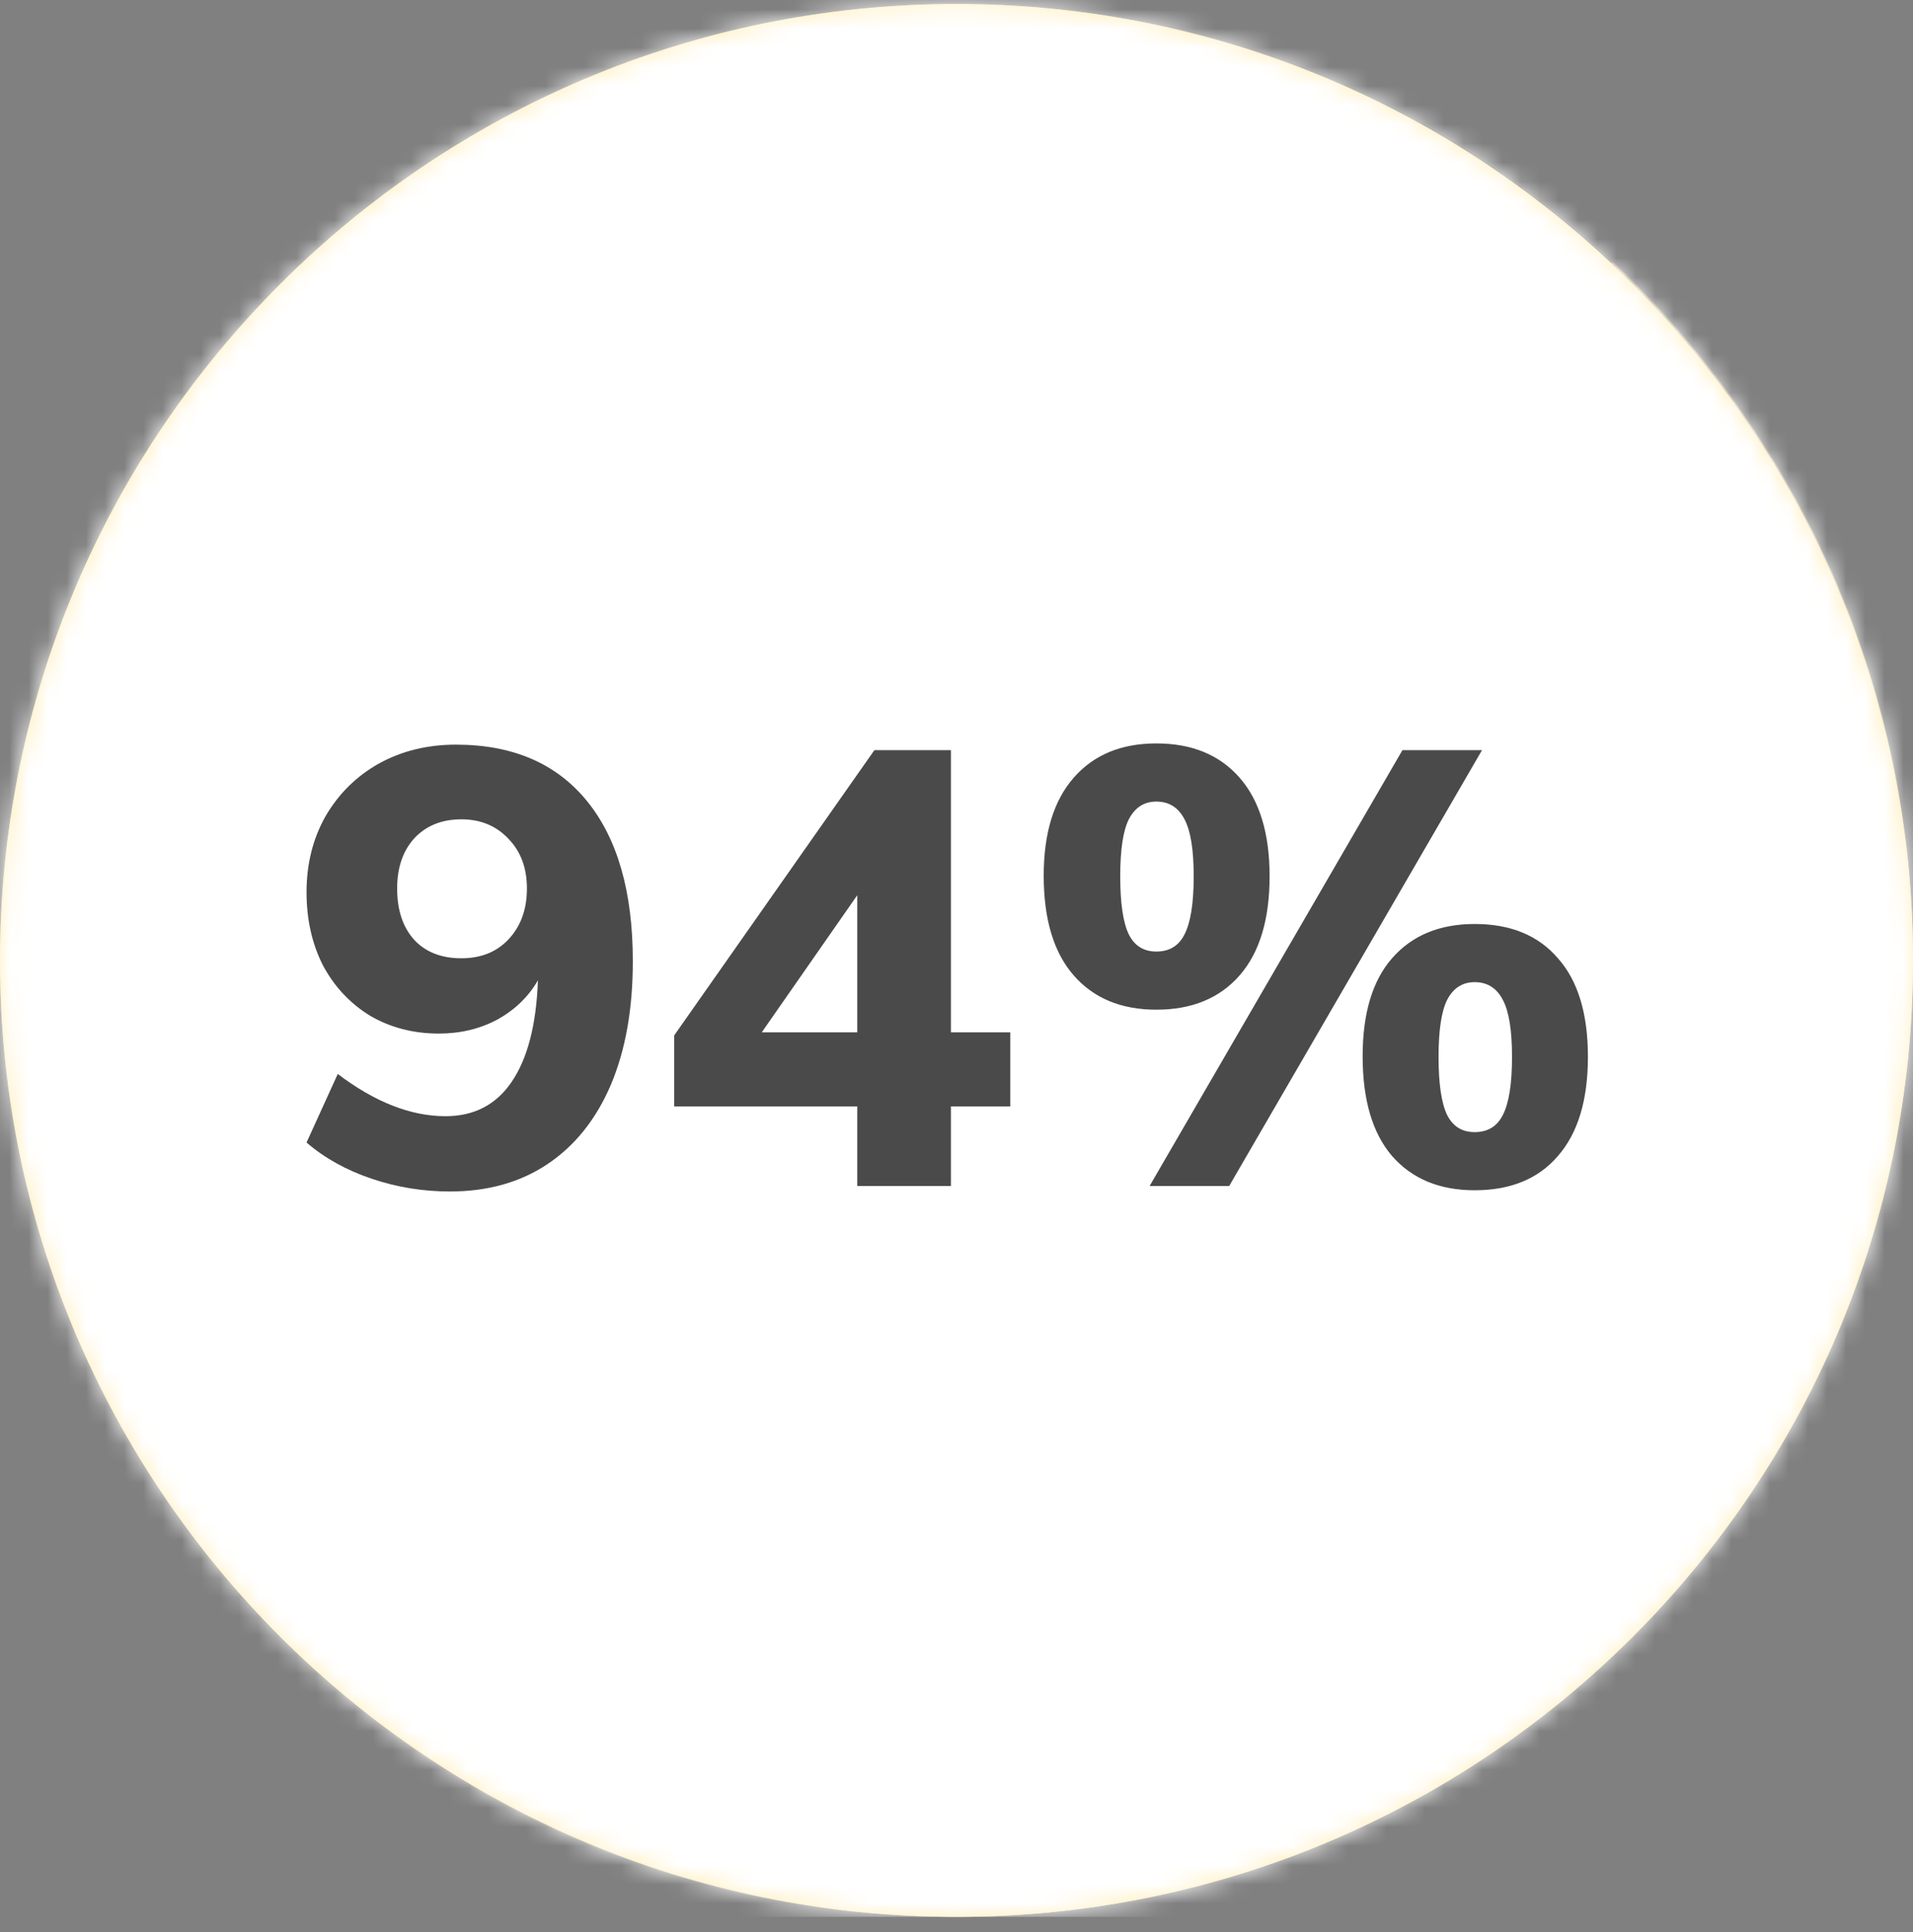 <svg width="100" height="101" viewBox="0 0 100 101" fill="none" xmlns="http://www.w3.org/2000/svg">
<rect x="0" y="0" width="100" height="101" fill="#808080" stroke="none"/>
<path d="M50 100.209C77.614 100.209 100 77.823 100 50.209C100 22.595 77.614 0.209 50 0.209C22.386 0.209 0 22.595 0 50.209C0 77.823 22.386 100.209 50 100.209ZM53.672 0.141C53.896 0.158 54.119 0.179 54.342 0.199C54.119 0.179 53.896 0.158 53.672 0.141Z" fill="#FFEDB9"/>
<mask id="mask0" mask-type="alpha" maskUnits="userSpaceOnUse" x="0" y="0" width="100" height="101">
<path d="M50 100.209C77.614 100.209 100 77.823 100 50.209C100 22.595 77.614 0.209 50 0.209C22.386 0.209 0 22.595 0 50.209C0 77.823 22.386 100.209 50 100.209Z" fill="white"/>
</mask>
<g mask="url(#mask0)">
<path d="M50 100.209C77.614 100.209 100 77.823 100 50.209C100 22.595 77.614 0.209 50 0.209C22.386 0.209 0 22.595 0 50.209C0 77.823 22.386 100.209 50 100.209Z" fill="#FFEDB9"/>
<path d="M0.091 55.591C0.072 55.409 0.052 55.228 0.034 55.046C0.052 55.228 0.072 55.409 0.091 55.591Z" fill="#FFEDB9"/>
<path d="M63.165 1.78C71.215 3.989 78.453 8.158 84.342 13.738C82.356 13.499 80.339 13.361 78.288 13.361C75.969 13.361 73.688 13.522 71.452 13.827C71.546 13.95 71.638 14.075 71.726 14.205C73.63 17.018 73.4 20.498 71.213 21.98C69.025 23.46 65.708 22.381 63.804 19.568C63.01 18.395 62.588 17.107 62.524 15.895C58.73 17.152 55.139 18.849 51.808 20.927C52.702 22.063 53.236 23.495 53.236 25.052C53.236 28.742 50.245 31.733 46.555 31.733C44.544 31.733 42.742 30.843 41.517 29.436C33.243 38.372 28.184 50.327 28.184 63.465C28.184 77.79 34.205 90.7 43.842 99.832C27.576 97.871 13.707 88.123 6.082 74.423C14.636 89.802 31.049 100.209 49.896 100.209C77.567 100.209 100 77.776 100 50.104C100 27.027 84.396 7.597 63.165 1.78ZM38.689 38.898C39.323 38.279 40.426 38.279 41.06 38.898C41.361 39.215 41.545 39.649 41.545 40.084C41.545 40.517 41.36 40.952 41.06 41.269C40.742 41.569 40.308 41.754 39.874 41.754C39.441 41.754 39.005 41.569 38.689 41.269C38.387 40.952 38.204 40.517 38.204 40.084C38.205 39.633 38.387 39.215 38.689 38.898ZM37.72 81.353C37.402 81.653 36.968 81.837 36.534 81.837C36.101 81.837 35.665 81.653 35.349 81.353C35.047 81.035 34.864 80.601 34.864 80.167C34.864 79.732 35.047 79.298 35.349 78.981C35.983 78.363 37.086 78.363 37.72 78.981C38.02 79.298 38.204 79.732 38.204 80.167C38.205 80.601 38.02 81.035 37.72 81.353ZM38.205 62.63C38.205 57.557 42.317 53.445 47.39 53.445C52.464 53.445 56.576 57.557 56.576 62.63C56.576 67.704 52.464 71.816 47.39 71.816C42.317 71.816 38.205 67.704 38.205 62.63ZM55.799 91.631C51.695 92.729 47.689 91.082 46.851 87.952C46.013 84.821 48.66 81.392 52.763 80.293C56.867 79.195 60.873 80.842 61.711 83.972C62.55 87.103 59.903 90.532 55.799 91.631ZM67.783 61.311C67.465 61.611 67.031 61.795 66.597 61.795C66.163 61.795 65.728 61.611 65.411 61.311C65.11 60.994 64.927 60.559 64.927 60.125C64.927 59.691 65.11 59.257 65.411 58.94C66.046 58.321 67.148 58.321 67.783 58.94C68.083 59.257 68.267 59.691 68.267 60.125C68.267 60.559 68.083 60.994 67.783 61.311ZM64.927 45.094C62.16 45.094 59.916 42.851 59.916 40.084C59.916 37.316 62.16 35.073 64.927 35.073C67.694 35.073 69.937 37.316 69.937 40.084C69.937 42.851 67.694 45.094 64.927 45.094ZM78.789 30.547C79.373 29.945 80.509 29.929 81.144 30.547C81.444 30.864 81.628 31.298 81.628 31.733C81.628 32.167 81.444 32.601 81.144 32.919C80.826 33.219 80.392 33.403 79.958 33.403C79.506 33.403 79.089 33.219 78.772 32.919C78.471 32.601 78.288 32.167 78.288 31.733C78.288 31.282 78.471 30.864 78.789 30.547ZM79.928 73.606C78.05 75.484 75.386 75.864 73.978 74.456C72.57 73.048 72.951 70.384 74.828 68.506C76.706 66.628 79.37 66.248 80.778 67.656C82.186 69.064 81.806 71.728 79.928 73.606ZM80.854 55.874C78.285 55.45 76.66 52.331 77.225 48.906C77.79 45.481 80.33 43.048 82.898 43.472C85.467 43.895 87.091 47.015 86.527 50.44C85.962 53.864 83.422 56.297 80.854 55.874Z" fill="#FFEDB9"/>
</g>
<mask id="mask1" mask-type="alpha" maskUnits="userSpaceOnUse" x="0" y="0" width="100" height="101">
<path d="M50 100.209C77.614 100.209 100 77.823 100 50.209C100 22.595 77.614 0.209 50 0.209C22.386 0.209 0 22.595 0 50.209C0 77.823 22.386 100.209 50 100.209Z" fill="white"/>
</mask>
<g mask="url(#mask1)">
<path d="M50 100.209C77.614 100.209 100 77.823 100 50.209C100 22.595 77.614 0.209 50 0.209C22.386 0.209 0 22.595 0 50.209C0 77.823 22.386 100.209 50 100.209Z" fill="#FFEDB9"/>
<path d="M62.034 1.484C62.396 1.574 62.757 1.668 63.116 1.766C62.757 1.668 62.396 1.574 62.034 1.484Z" fill="#FFEDB9"/>
<path d="M59.718 0.965C60.04 1.029 60.359 1.097 60.678 1.167C60.359 1.097 60.039 1.029 59.718 0.965Z" fill="#FFEDB9"/>
<path d="M54.908 0.249C55.153 0.273 55.396 0.302 55.64 0.33C55.396 0.302 55.153 0.273 54.908 0.249Z" fill="#FFEDB9"/>
<path d="M60.884 1.212C61.225 1.288 61.565 1.368 61.903 1.452C61.565 1.369 61.225 1.288 60.884 1.212Z" fill="#FFEDB9"/>
<path d="M56.132 0.386C56.396 0.419 56.658 0.456 56.921 0.493C56.658 0.456 56.396 0.419 56.132 0.386Z" fill="#FFEDB9"/>
<path d="M57.341 0.552C57.624 0.594 57.905 0.64 58.187 0.687C57.905 0.64 57.624 0.594 57.341 0.552Z" fill="#FFEDB9"/>
<path d="M58.537 0.745C58.839 0.797 59.14 0.854 59.44 0.912C59.14 0.854 58.839 0.797 58.537 0.745Z" fill="#FFEDB9"/>
<path d="M0.623 59.228C0.588 59.038 0.554 58.848 0.522 58.658C0.554 58.848 0.588 59.038 0.623 59.228Z" fill="#FFEDB9"/>
<path d="M0.24 56.816C0.215 56.631 0.191 56.446 0.168 56.26C0.191 56.446 0.215 56.631 0.24 56.816Z" fill="#FFEDB9"/>
<path d="M2.737 67.062C2.412 66.16 2.114 65.245 1.84 64.32C2.114 65.246 2.412 66.16 2.737 67.062Z" fill="#FFEDB9"/>
<path d="M3.521 69.098C3.412 68.834 3.305 68.569 3.201 68.303C3.305 68.57 3.412 68.834 3.521 69.098Z" fill="#FFEDB9"/>
<path d="M3.973 70.166C3.858 69.904 3.745 69.641 3.635 69.377C3.745 69.641 3.858 69.904 3.973 70.166Z" fill="#FFEDB9"/>
<path d="M3.101 68.041C2.995 67.766 2.89 67.49 2.79 67.213C2.89 67.49 2.996 67.766 3.101 68.041Z" fill="#FFEDB9"/>
<path d="M0.856 60.417C0.816 60.225 0.778 60.032 0.74 59.84C0.778 60.032 0.816 60.225 0.856 60.417Z" fill="#FFEDB9"/>
<path d="M1.405 62.761C1.353 62.562 1.305 62.361 1.255 62.16C1.305 62.361 1.353 62.562 1.405 62.761Z" fill="#FFEDB9"/>
<path d="M1.117 61.594C1.071 61.4 1.028 61.204 0.985 61.009C1.028 61.204 1.071 61.4 1.117 61.594Z" fill="#FFEDB9"/>
<path d="M0.417 58.028C0.387 57.84 0.358 57.652 0.331 57.464C0.358 57.652 0.387 57.84 0.417 58.028Z" fill="#FFEDB9"/>
<path d="M1.721 63.917C1.66 63.706 1.604 63.493 1.546 63.281C1.604 63.493 1.66 63.706 1.721 63.917Z" fill="#FFEDB9"/>
<path d="M4.957 72.28C4.825 72.011 4.694 71.742 4.566 71.47C4.694 71.742 4.825 72.011 4.957 72.28Z" fill="#FFEDB9"/>
<path d="M6.04 74.348C5.879 74.058 5.722 73.765 5.567 73.472C5.722 73.765 5.88 74.058 6.04 74.348Z" fill="#FFEDB9"/>
<path d="M5.487 73.321C5.342 73.044 5.199 72.765 5.059 72.485C5.199 72.765 5.342 73.044 5.487 73.321Z" fill="#FFEDB9"/>
<path d="M4.452 71.228C4.33 70.964 4.209 70.699 4.09 70.433C4.208 70.7 4.33 70.964 4.452 71.228Z" fill="#FFEDB9"/>
<path d="M43.842 99.832C34.205 90.7 28.184 77.79 28.184 63.466C28.184 50.327 33.243 38.372 41.517 29.436C42.742 30.843 44.544 31.733 46.555 31.733C50.245 31.733 53.236 28.742 53.236 25.052C53.236 23.495 52.702 22.063 51.808 20.927C55.138 18.849 58.73 17.151 62.524 15.895C62.588 17.106 63.01 18.395 63.804 19.568C65.708 22.38 69.025 23.46 71.213 21.979C73.4 20.498 73.63 17.017 71.726 14.205C71.638 14.075 71.546 13.95 71.452 13.827C73.688 13.522 75.969 13.361 78.288 13.361C80.339 13.361 82.356 13.499 84.342 13.738C78.453 8.158 71.215 3.989 63.165 1.78C63.149 1.775 63.132 1.771 63.116 1.766C62.757 1.668 62.396 1.574 62.034 1.484C61.99 1.473 61.947 1.463 61.903 1.452C61.565 1.369 61.225 1.289 60.884 1.212C60.816 1.197 60.747 1.182 60.678 1.167C60.359 1.097 60.04 1.029 59.718 0.965C59.626 0.947 59.533 0.93 59.44 0.912C59.14 0.854 58.84 0.797 58.538 0.745C58.421 0.725 58.304 0.706 58.187 0.687C57.906 0.64 57.624 0.594 57.342 0.552C57.202 0.531 57.061 0.513 56.921 0.493C56.658 0.456 56.396 0.419 56.132 0.386C55.968 0.366 55.804 0.349 55.64 0.33C55.396 0.302 55.153 0.273 54.908 0.249C54.72 0.23 54.531 0.215 54.342 0.199C54.119 0.179 53.896 0.158 53.672 0.141C53.456 0.125 53.238 0.113 53.021 0.1C52.822 0.088 52.624 0.073 52.424 0.063C52.164 0.051 51.903 0.043 51.643 0.034C51.483 0.028 51.325 0.02 51.165 0.016C50.743 0.006 50.32 0 49.896 0C22.224 0 -0.209 22.433 -0.209 50.104C-0.209 50.521 -0.203 50.937 -0.193 51.351C-0.19 51.491 -0.183 51.63 -0.178 51.769C-0.169 52.043 -0.16 52.318 -0.147 52.591C-0.139 52.757 -0.128 52.922 -0.118 53.087C-0.103 53.333 -0.089 53.578 -0.071 53.823C-0.058 53.999 -0.043 54.175 -0.028 54.351C-0.008 54.583 0.011 54.815 0.034 55.046C0.052 55.228 0.072 55.409 0.092 55.591C0.116 55.814 0.141 56.038 0.168 56.26C0.191 56.446 0.215 56.631 0.24 56.816C0.269 57.032 0.299 57.248 0.331 57.464C0.359 57.652 0.387 57.84 0.417 58.028C0.451 58.238 0.486 58.448 0.522 58.658C0.554 58.848 0.588 59.038 0.623 59.228C0.66 59.432 0.7 59.636 0.74 59.84C0.778 60.032 0.816 60.225 0.856 60.417C0.898 60.615 0.942 60.812 0.985 61.009C1.029 61.204 1.072 61.4 1.117 61.594C1.162 61.783 1.209 61.972 1.255 62.16C1.305 62.361 1.354 62.562 1.406 62.761C1.451 62.935 1.499 63.108 1.546 63.281C1.604 63.493 1.66 63.706 1.721 63.917C1.76 64.052 1.801 64.186 1.841 64.32C2.114 65.245 2.412 66.16 2.737 67.062C2.755 67.112 2.772 67.163 2.79 67.213C2.891 67.49 2.996 67.766 3.101 68.041C3.135 68.128 3.167 68.216 3.201 68.303C3.305 68.569 3.413 68.834 3.521 69.098C3.559 69.191 3.596 69.284 3.635 69.377C3.745 69.641 3.859 69.903 3.973 70.165C4.013 70.254 4.051 70.344 4.091 70.433C4.209 70.699 4.33 70.964 4.453 71.227C4.491 71.308 4.528 71.389 4.566 71.47C4.694 71.741 4.825 72.011 4.958 72.279C4.992 72.348 5.025 72.416 5.06 72.484C5.2 72.764 5.342 73.043 5.488 73.32C5.514 73.371 5.541 73.421 5.567 73.471C5.723 73.765 5.88 74.057 6.041 74.347C6.055 74.372 6.069 74.397 6.083 74.422C13.707 88.123 27.576 97.871 43.842 99.832ZM64.317 11.793C66.402 10.382 69.499 11.316 71.435 13.84C68.374 14.259 65.403 14.954 62.544 15.9C62.453 14.205 63.042 12.657 64.317 11.793ZM42.029 7.165C42.647 6.547 43.766 6.547 44.401 7.165C44.701 7.482 44.885 7.916 44.885 8.351C44.885 8.785 44.701 9.219 44.401 9.537C44.083 9.837 43.649 10.021 43.215 10.021C42.781 10.021 42.346 9.837 42.029 9.537C41.728 9.219 41.545 8.802 41.545 8.351C41.545 7.9 41.728 7.465 42.029 7.165ZM39.883 24.708C40.057 21.292 42.796 18.553 46.212 18.38C46.325 18.375 46.44 18.372 46.555 18.372C48.689 18.372 50.566 19.39 51.79 20.947C48.004 23.311 44.558 26.164 41.539 29.421C40.516 28.248 39.875 26.732 39.875 25.052C39.875 24.937 39.878 24.822 39.883 24.708ZM21.545 20.919C23.508 18.956 26.493 18.757 28.21 20.474C29.928 22.192 29.729 25.177 27.766 27.14C25.803 29.103 22.819 29.302 21.101 27.584C19.383 25.866 19.582 22.882 21.545 20.919ZM24.843 60.104C24.843 60.538 24.659 60.973 24.359 61.29C24.041 61.59 23.607 61.775 23.173 61.775C22.739 61.775 22.304 61.59 21.988 61.29C21.686 60.973 21.503 60.538 21.503 60.104C21.503 59.67 21.686 59.236 21.988 58.919C22.606 58.3 23.741 58.3 24.359 58.919C24.659 59.236 24.843 59.67 24.843 60.104ZM9.812 46.764C9.812 43.075 12.429 40.084 15.658 40.084C18.886 40.084 21.503 43.075 21.503 46.764C21.503 50.454 18.886 53.445 15.658 53.445C12.429 53.445 9.812 50.454 9.812 46.764ZM15.884 67.868C17.841 65.911 21.542 66.44 24.151 69.049C26.76 71.658 27.289 75.359 25.332 77.316C23.376 79.272 19.674 78.744 17.066 76.135C14.457 73.526 13.928 69.824 15.884 67.868Z" fill="#FFD586"/>
<path d="M15.658 53.445C18.886 53.445 21.503 50.454 21.503 46.764C21.503 43.075 18.886 40.084 15.658 40.084C12.429 40.084 9.812 43.075 9.812 46.764C9.812 50.454 12.429 53.445 15.658 53.445Z" fill="#E7B27E"/>
<path d="M17.066 76.134C19.675 78.743 23.376 79.272 25.332 77.315C27.289 75.358 26.76 71.657 24.151 69.048C21.543 66.439 17.841 65.91 15.885 67.867C13.928 69.824 14.457 73.525 17.066 76.134Z" fill="#E7B27E"/>
<path d="M80.778 67.657C79.37 66.249 76.706 66.629 74.828 68.507C72.95 70.385 72.57 73.049 73.978 74.457C75.386 75.865 78.05 75.485 79.928 73.607C81.806 71.729 82.186 69.065 80.778 67.657Z" fill="#FFD586"/>
<path d="M39.875 41.754C40.309 41.754 40.742 41.569 41.06 41.269C41.361 40.952 41.545 40.517 41.545 40.084C41.545 39.649 41.361 39.215 41.06 38.898C40.426 38.279 39.324 38.279 38.689 38.898C38.388 39.215 38.205 39.633 38.205 40.084C38.205 40.517 38.388 40.952 38.689 41.269C39.005 41.569 39.441 41.754 39.875 41.754Z" fill="#FFD586"/>
<path d="M21.988 58.919C21.686 59.236 21.503 59.67 21.503 60.105C21.503 60.538 21.686 60.973 21.988 61.29C22.304 61.591 22.739 61.775 23.173 61.775C23.607 61.775 24.041 61.59 24.359 61.29C24.659 60.973 24.843 60.538 24.843 60.105C24.843 59.67 24.659 59.236 24.359 58.919C23.741 58.301 22.606 58.301 21.988 58.919Z" fill="#E7B27E"/>
<path d="M65.411 58.94C65.11 59.257 64.927 59.691 64.927 60.125C64.927 60.559 65.11 60.994 65.411 61.311C65.728 61.611 66.163 61.795 66.597 61.795C67.031 61.795 67.465 61.611 67.783 61.311C68.083 60.994 68.267 60.559 68.267 60.125C68.267 59.691 68.083 59.257 67.783 58.94C67.148 58.321 66.046 58.321 65.411 58.94Z" fill="#FFD586"/>
<path d="M79.958 33.403C80.392 33.403 80.826 33.219 81.144 32.919C81.444 32.601 81.628 32.167 81.628 31.733C81.628 31.298 81.444 30.864 81.144 30.547C80.51 29.929 79.373 29.945 78.789 30.547C78.471 30.864 78.288 31.282 78.288 31.733C78.288 32.167 78.471 32.601 78.773 32.919C79.089 33.219 79.507 33.403 79.958 33.403Z" fill="#FFD586"/>
<path d="M43.215 10.021C43.649 10.021 44.083 9.837 44.401 9.537C44.701 9.219 44.885 8.785 44.885 8.351C44.885 7.916 44.701 7.482 44.401 7.165C43.766 6.547 42.648 6.547 42.029 7.165C41.728 7.465 41.545 7.9 41.545 8.351C41.545 8.802 41.728 9.219 42.029 9.537C42.346 9.837 42.781 10.021 43.215 10.021Z" fill="#E7B27E"/>
<path d="M35.349 78.981C35.047 79.299 34.864 79.732 34.864 80.167C34.864 80.601 35.047 81.035 35.349 81.353C35.665 81.653 36.101 81.837 36.534 81.837C36.968 81.837 37.402 81.653 37.72 81.353C38.02 81.035 38.205 80.601 38.205 80.167C38.205 79.732 38.02 79.299 37.72 78.981C37.086 78.363 35.983 78.363 35.349 78.981Z" fill="#FFD586"/>
<path d="M47.39 71.816C52.464 71.816 56.576 67.704 56.576 62.63C56.576 57.557 52.464 53.445 47.39 53.445C42.317 53.445 38.205 57.557 38.205 62.63C38.205 67.704 42.317 71.816 47.39 71.816Z" fill="#FFD586"/>
<path d="M64.927 45.094C67.694 45.094 69.937 42.851 69.937 40.084C69.937 37.316 67.694 35.073 64.927 35.073C62.16 35.073 59.916 37.316 59.916 40.084C59.916 42.851 62.16 45.094 64.927 45.094Z" fill="#FFD586"/>
<path d="M61.713 83.968C60.874 80.837 56.868 79.19 52.764 80.289C48.661 81.388 46.014 84.817 46.852 87.948C47.691 91.078 51.697 92.725 55.8 91.626C59.904 90.527 62.551 87.099 61.713 83.968Z" fill="#FFD586"/>
<path d="M86.531 50.44C87.096 47.016 85.472 43.896 82.903 43.472C80.334 43.049 77.794 45.482 77.229 48.907C76.665 52.331 78.289 55.451 80.858 55.874C83.426 56.298 85.966 53.865 86.531 50.44Z" fill="#FFD586"/>
<path d="M41.539 29.421C44.558 26.164 48.004 23.311 51.79 20.947C50.566 19.39 48.689 18.372 46.555 18.372C46.44 18.372 46.325 18.375 46.212 18.38C42.795 18.553 40.057 21.293 39.883 24.709C39.878 24.822 39.875 24.937 39.875 25.052C39.875 26.731 40.516 28.248 41.539 29.421Z" fill="#E7B27E"/>
<path d="M21.101 27.584C22.819 29.302 25.803 29.103 27.766 27.139C29.729 25.176 29.928 22.192 28.21 20.474C26.493 18.756 23.508 18.955 21.545 20.918C19.582 22.882 19.383 25.866 21.101 27.584Z" fill="#E7B27E"/>
<path d="M62.544 15.9C65.403 14.954 68.374 14.259 71.435 13.84C69.499 11.316 66.402 10.382 64.317 11.793C63.042 12.657 62.453 14.205 62.544 15.9Z" fill="#E7B27E"/>
<g style="mix-blend-mode:color">
<path d="M100.418 0H0V100.209H100.418V0Z" fill="white"/>
</g>
<g style="mix-blend-mode:lighten">
<path d="M100.418 0H0V100.209H100.418V0Z" fill="white" fill-opacity="0.25"/>
</g>
<path d="M23.832 38.928C26.797 38.928 29.08 39.909 30.68 41.872C32.28 43.835 33.08 46.629 33.08 50.256C33.08 52.752 32.696 54.907 31.928 56.72C31.16 58.512 30.061 59.888 28.632 60.848C27.203 61.808 25.496 62.288 23.512 62.288C22.104 62.288 20.739 62.064 19.416 61.616C18.093 61.168 16.963 60.539 16.024 59.728L17.656 56.144C19.597 57.616 21.475 58.352 23.288 58.352C24.781 58.352 25.933 57.755 26.744 56.56C27.576 55.344 28.035 53.573 28.12 51.248C27.629 52.101 26.925 52.784 26.008 53.296C25.091 53.787 24.067 54.032 22.936 54.032C21.613 54.032 20.419 53.723 19.352 53.104C18.307 52.464 17.485 51.589 16.888 50.48C16.312 49.349 16.024 48.069 16.024 46.64C16.024 45.168 16.355 43.845 17.016 42.672C17.699 41.499 18.627 40.581 19.8 39.92C20.995 39.259 22.339 38.928 23.832 38.928ZM24.12 50.096C25.144 50.096 25.965 49.765 26.584 49.104C27.224 48.421 27.544 47.536 27.544 46.448C27.544 45.381 27.224 44.517 26.584 43.856C25.944 43.173 25.123 42.832 24.12 42.832C23.096 42.832 22.275 43.163 21.656 43.824C21.059 44.485 20.76 45.36 20.76 46.448C20.76 47.579 21.059 48.475 21.656 49.136C22.253 49.776 23.075 50.096 24.12 50.096ZM52.812 53.968V57.84H49.708V62H44.812V57.84H35.243V54.128L45.708 39.216H49.708V53.968H52.812ZM39.819 53.968H44.812V46.8L39.819 53.968ZM60.447 52.784C58.612 52.784 57.172 52.187 56.127 50.992C55.082 49.797 54.559 48.059 54.559 45.776C54.559 43.557 55.082 41.851 56.127 40.656C57.172 39.461 58.612 38.864 60.447 38.864C62.303 38.864 63.754 39.461 64.799 40.656C65.844 41.851 66.367 43.568 66.367 45.808C66.367 48.069 65.844 49.797 64.799 50.992C63.754 52.187 62.303 52.784 60.447 52.784ZM64.255 62H60.095L73.311 39.216H77.471L64.255 62ZM60.447 49.744C61.13 49.744 61.62 49.445 61.919 48.848C62.239 48.229 62.399 47.216 62.399 45.808C62.399 44.421 62.239 43.429 61.919 42.832C61.599 42.213 61.108 41.904 60.447 41.904C59.807 41.904 59.327 42.213 59.007 42.832C58.708 43.429 58.559 44.421 58.559 45.808C58.559 47.216 58.708 48.229 59.007 48.848C59.306 49.445 59.786 49.744 60.447 49.744ZM77.087 62.224C75.252 62.224 73.812 61.627 72.767 60.432C71.743 59.237 71.231 57.499 71.231 55.216C71.231 52.976 71.743 51.269 72.767 50.096C73.812 48.901 75.252 48.304 77.087 48.304C78.964 48.304 80.415 48.901 81.439 50.096C82.484 51.269 83.007 52.987 83.007 55.248C83.007 57.509 82.484 59.237 81.439 60.432C80.415 61.627 78.964 62.224 77.087 62.224ZM77.087 59.184C77.77 59.184 78.26 58.885 78.559 58.288C78.879 57.669 79.039 56.656 79.039 55.248C79.039 53.861 78.879 52.869 78.559 52.272C78.239 51.653 77.748 51.344 77.087 51.344C76.447 51.344 75.967 51.653 75.647 52.272C75.348 52.869 75.199 53.861 75.199 55.248C75.199 56.656 75.348 57.669 75.647 58.288C75.946 58.885 76.426 59.184 77.087 59.184Z" fill="#4A4A4A"/>
</g>
</svg>
